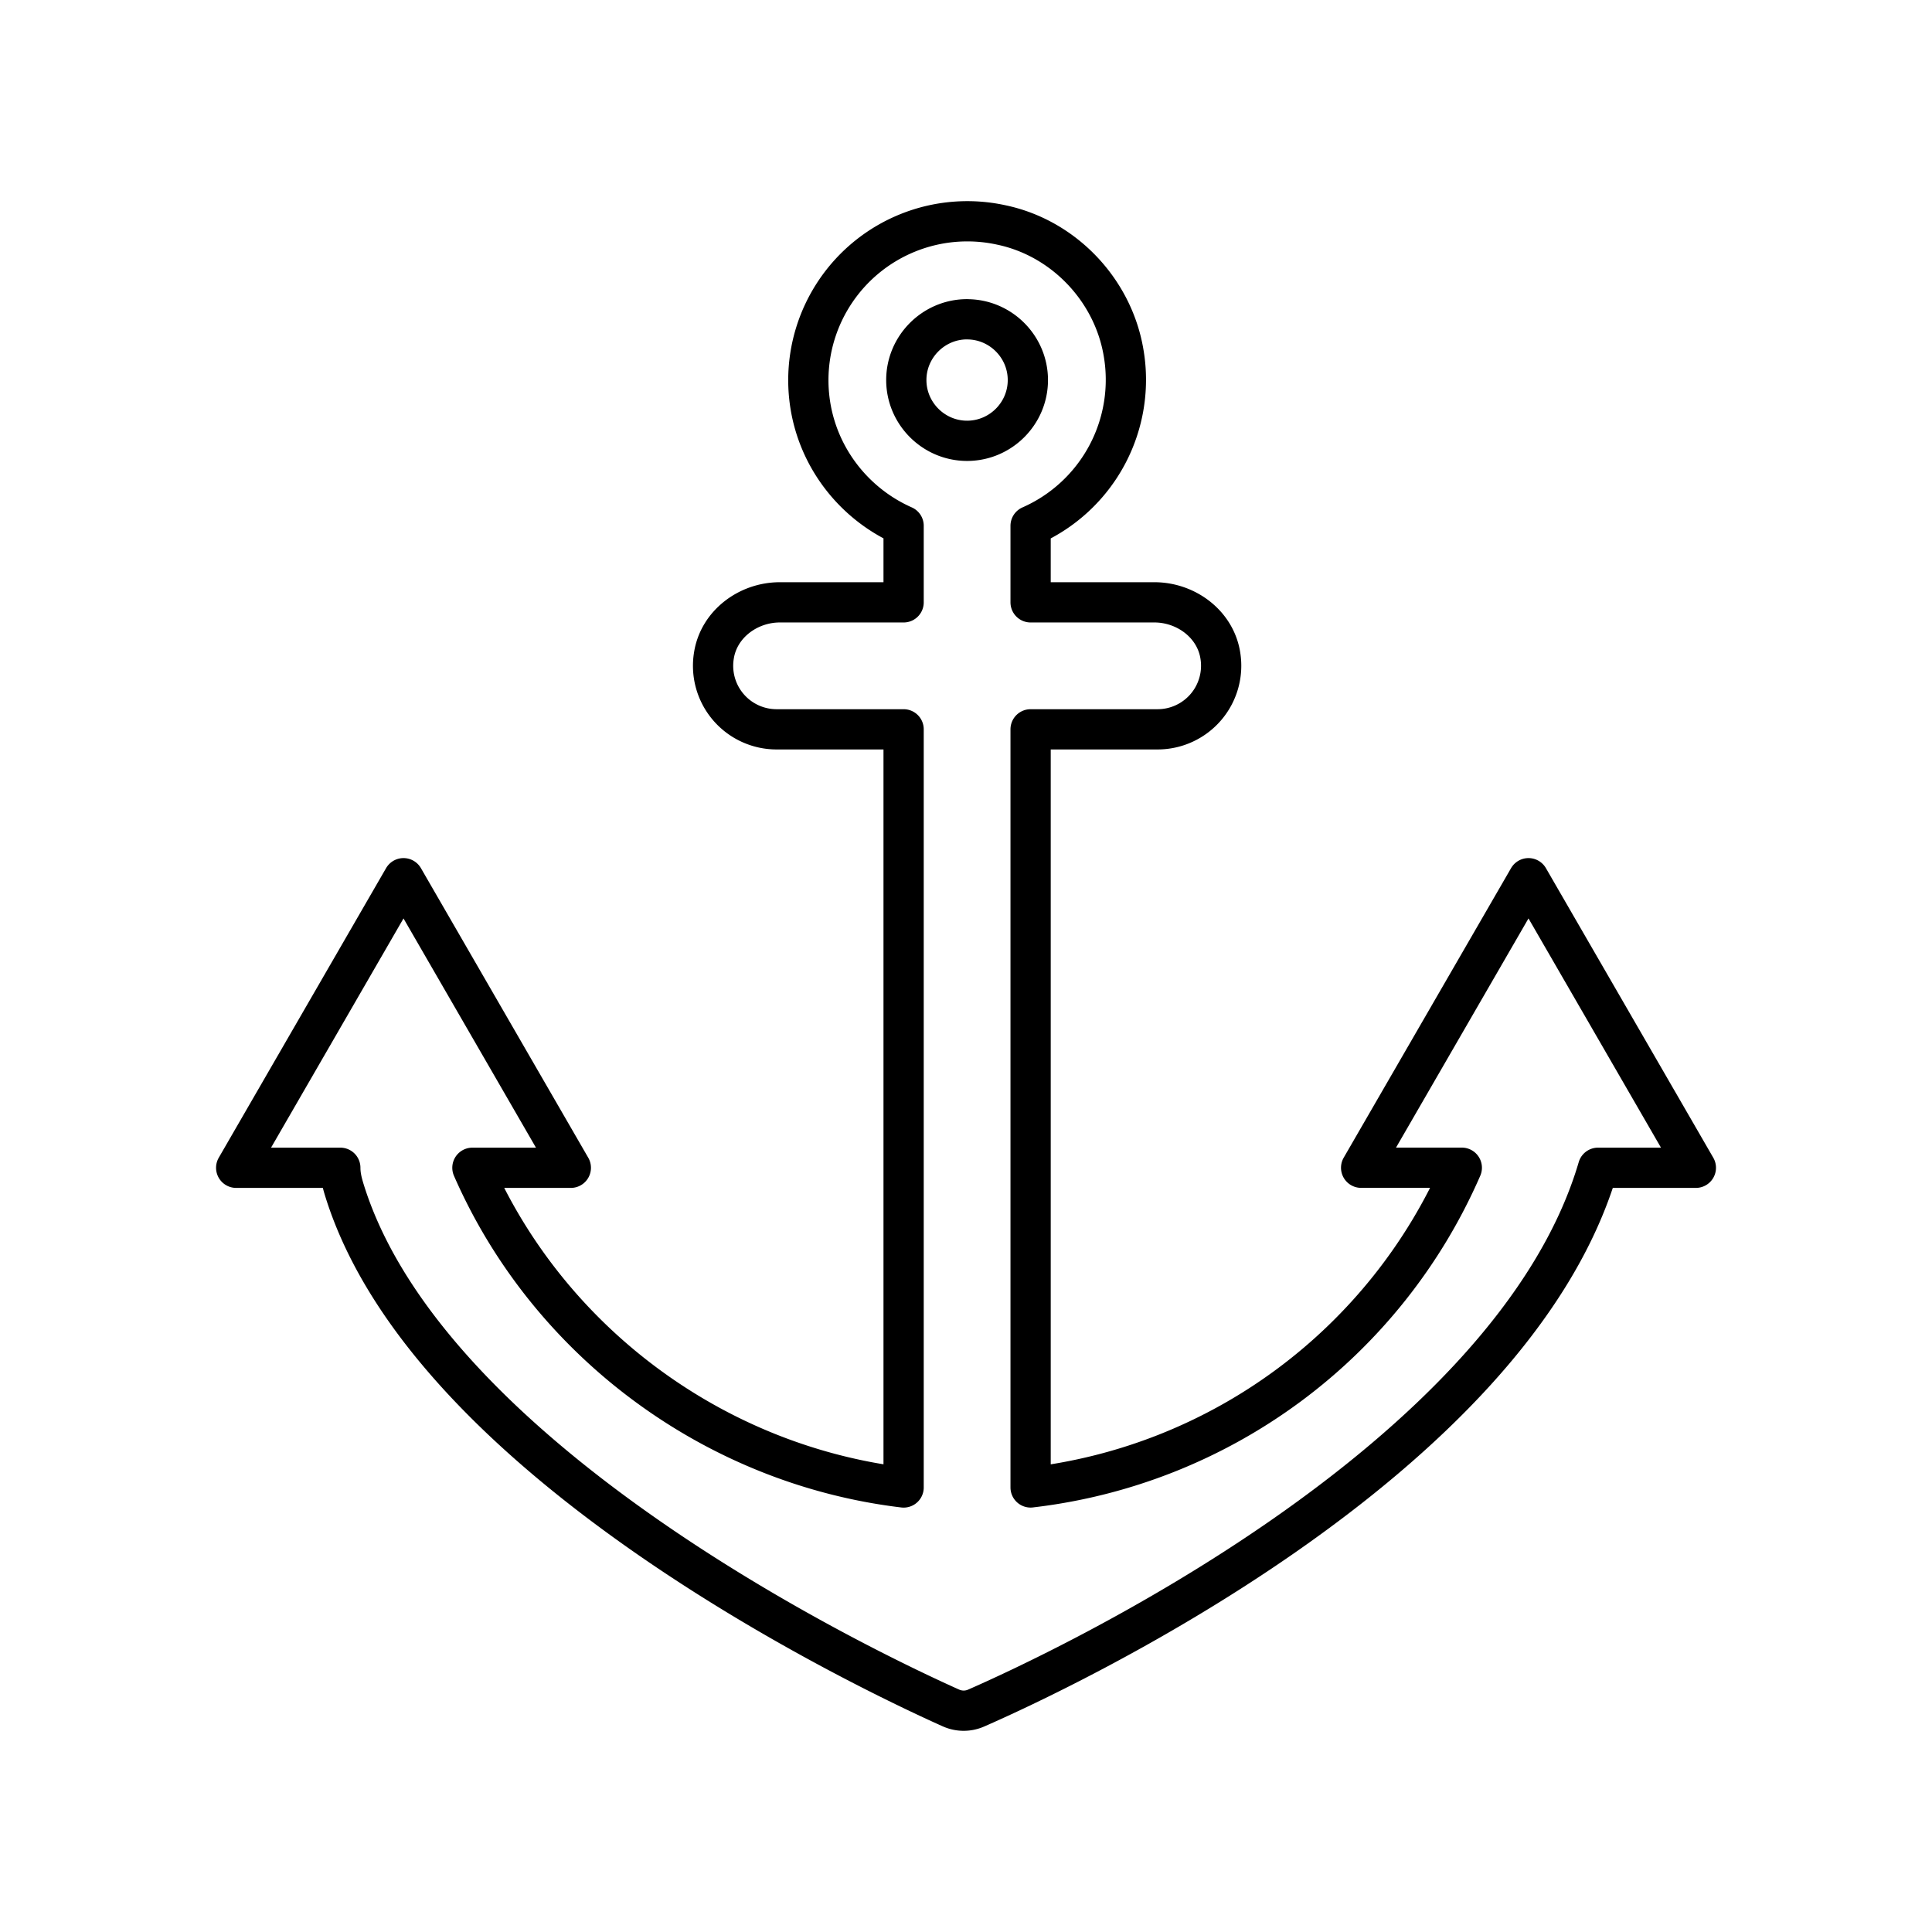 <svg xmlns="http://www.w3.org/2000/svg" xmlns:xlink="http://www.w3.org/1999/xlink" width="48" height="48" viewBox="0 0 48 48"><path fill="none" stroke="currentColor" stroke-linecap="round" stroke-linejoin="round" d="m37.975 21.819l-4.158 7.193h2.501a13.37 13.37 0 0 1-10.713 7.943V18.12h3.156a1.58 1.58 0 0 0 1.558-1.833c-.122-.78-.85-1.322-1.639-1.322h-3.075v-1.901a3.964 3.964 0 0 0 2.306-4.323c-.27-1.553-1.495-2.832-3.038-3.153a3.95 3.95 0 0 0-4.79 3.855c0 1.617.978 3.006 2.367 3.62v1.902h-3.075c-.789 0-1.517.543-1.638 1.322a1.578 1.578 0 0 0 1.557 1.833h3.156v18.836c-4.678-.56-8.812-3.597-10.713-7.943h2.445l-4.157-7.194l-4.157 7.194h2.587c0 .19.043.367.103.56c2.108 6.79 13.066 11.965 15.066 12.86a.77.77 0 0 0 .629.003c2.033-.89 13.302-6.116 15.45-13.423h2.43zM24.027 7.933c.831 0 1.51.679 1.51 1.51s-.679 1.509-1.51 1.509s-1.51-.68-1.51-1.51s.68-1.51 1.51-1.51"/></svg>